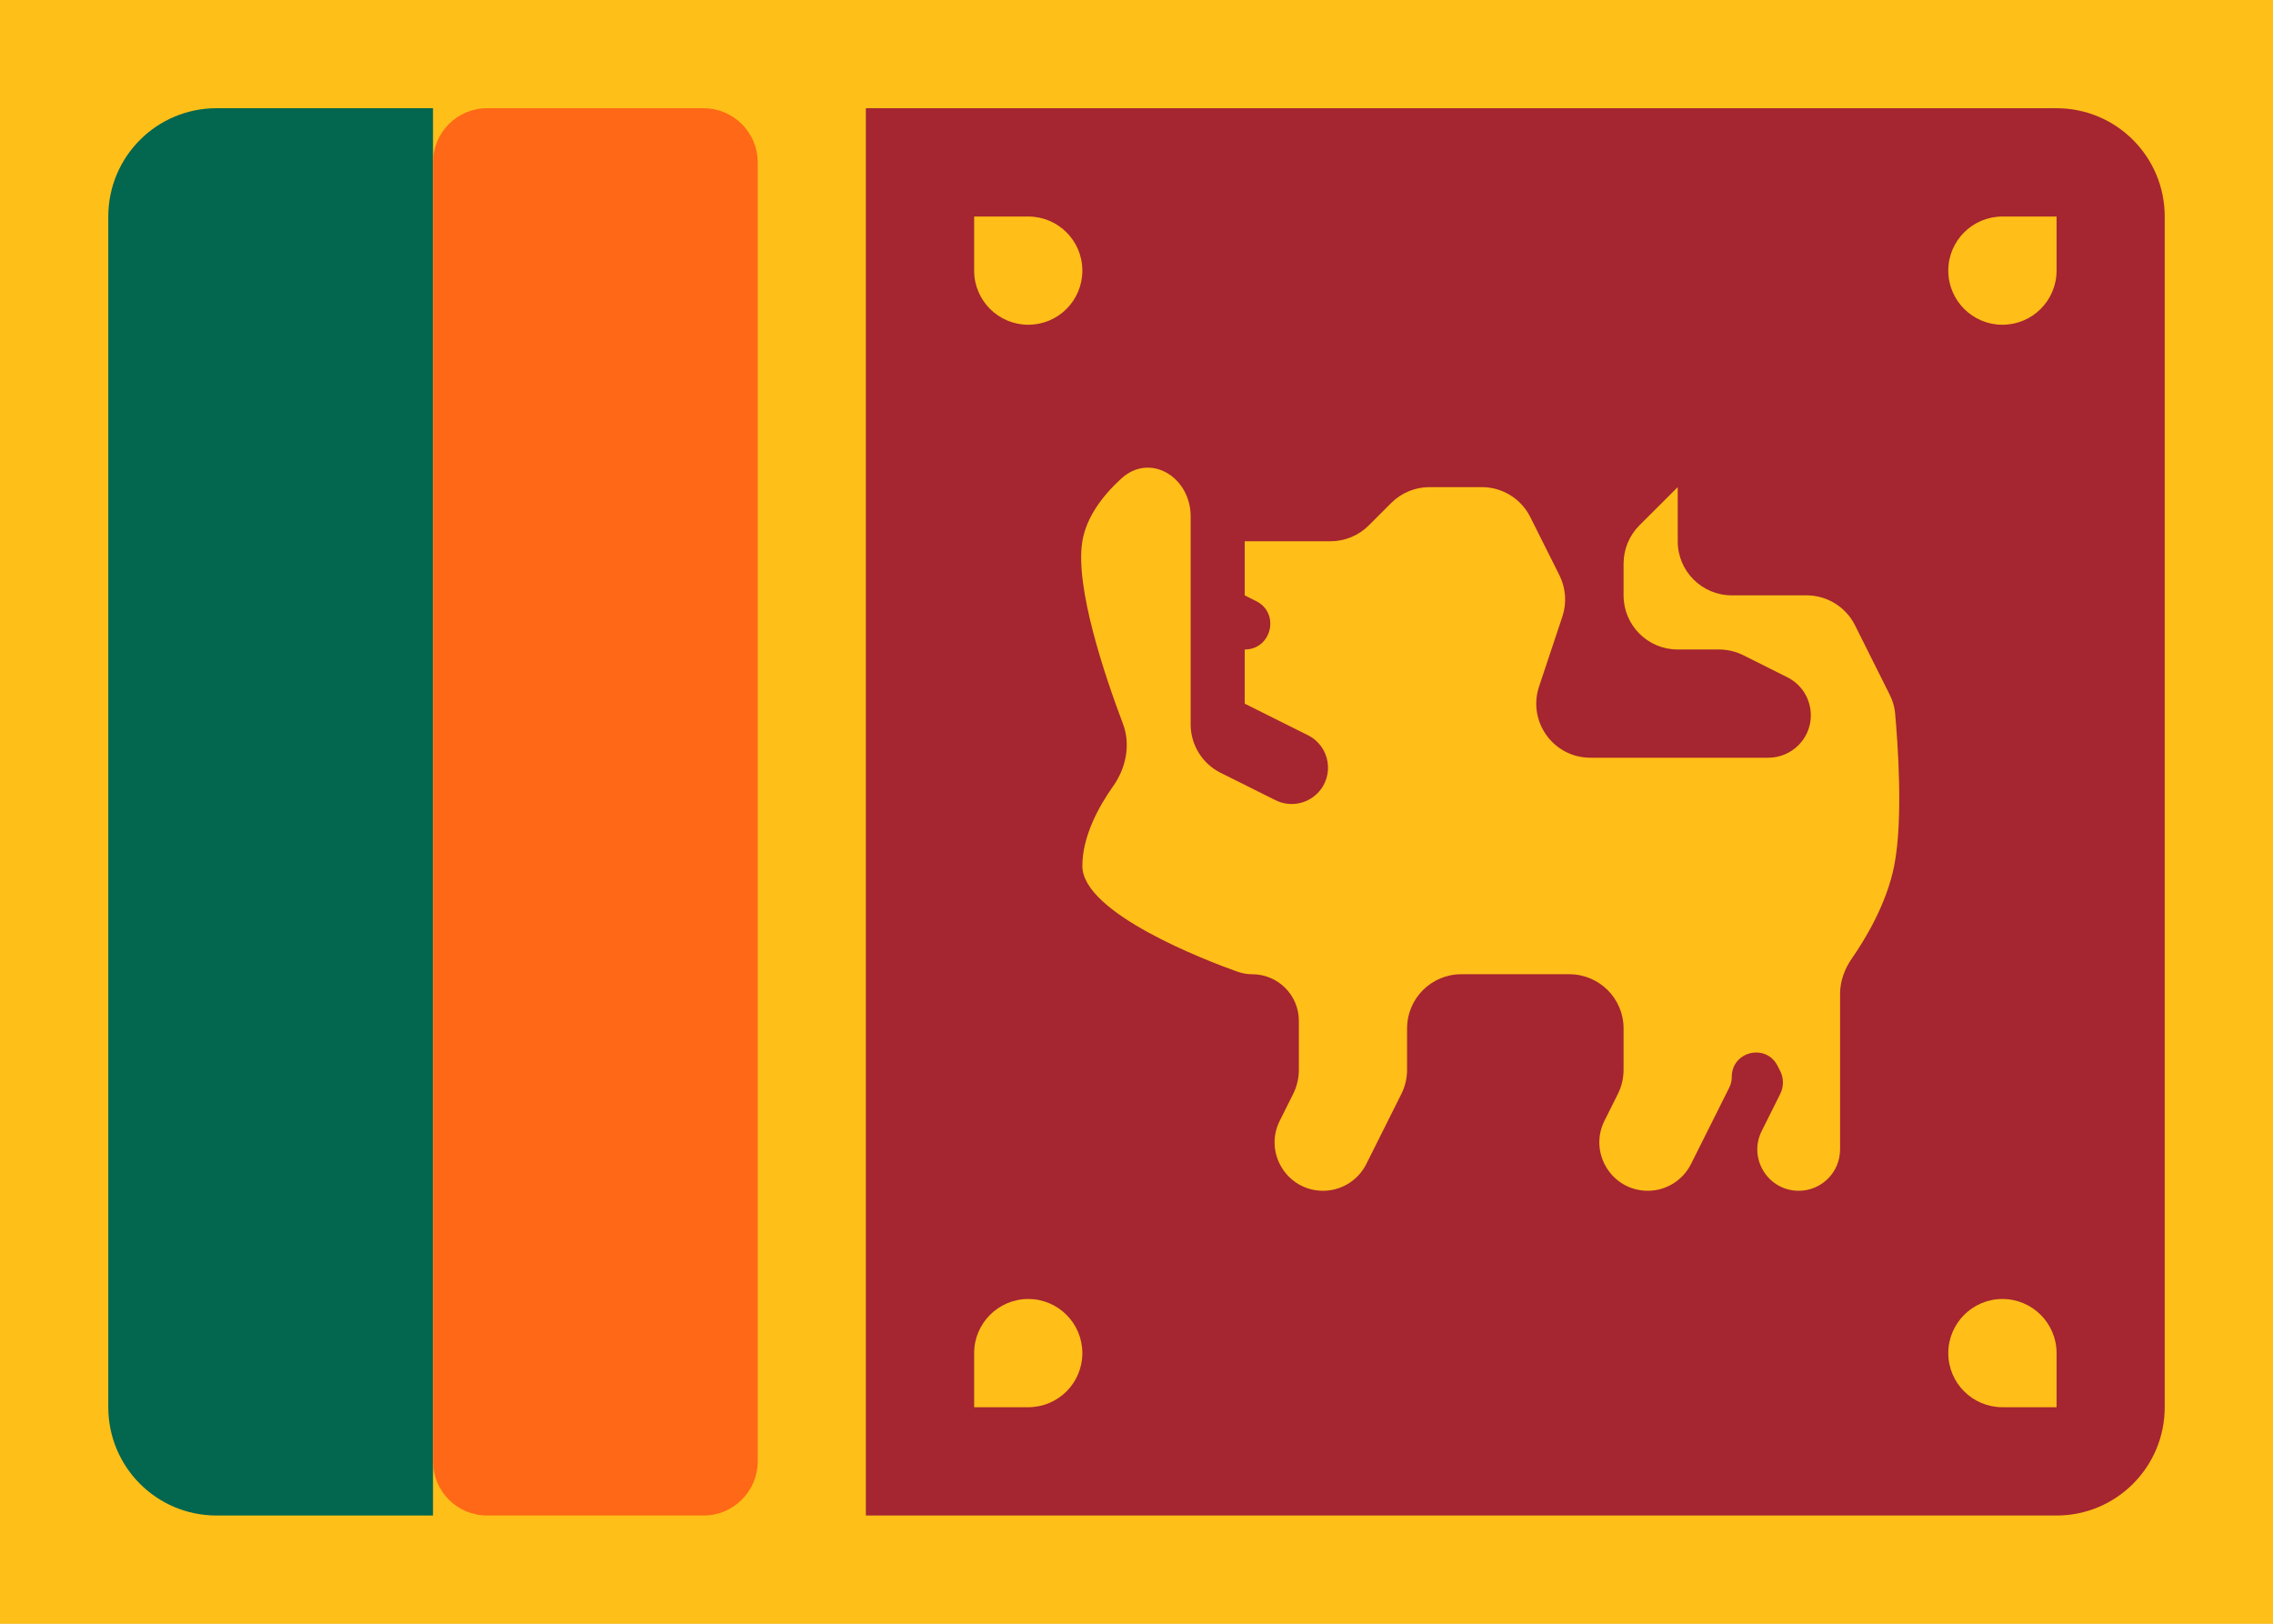 <svg fill="none" xmlns="http://www.w3.org/2000/svg" viewBox="0 0 28 20"><rect x="0" y="0" width="28" height="20" fill="#333333" stroke="none"/><g clip-path="url(#clip0_503_4588)"><path d="M0 0H28C28 6.667 28 13.333 28 20C18.667 20 9.333 20 3.93987e-05 20C3.93987e-05 13.333 0 6.667 0 0Z" fill="#FFFFFF"/><path d="M0 0H28V20H3.93987e-05L0 0Z" fill="#FFBF19"/><path fill-rule="evenodd" clip-rule="evenodd" d="M10.666 1.333H25.333C26.07 1.333 26.666 1.93 26.666 2.667V17.333C26.666 18.07 26.07 18.667 25.333 18.667H10.666V1.333Z" fill="#A52531"/><path d="M1.334 2.667C1.334 1.93 1.93 1.333 2.667 1.333H5.334V18.667H2.667C1.93 18.667 1.334 18.07 1.334 17.333V2.667Z" fill="#03664F"/><path d="M5.334 2C5.334 1.632 5.632 1.333 6 1.333H8.667C9.035 1.333 9.334 1.632 9.334 2V18C9.334 18.368 9.035 18.667 8.667 18.667H6C5.632 18.667 5.334 18.368 5.334 18V2Z" fill="#FF6816"/><path d="M13.333 3.333C13.333 3.702 13.035 4 12.667 4C12.299 4 12 3.702 12 3.333V2.667H12.667C13.035 2.667 13.333 2.965 13.333 3.333Z" fill="#FFBF18"/><path d="M24 3.333C24 3.702 24.299 4 24.667 4C25.035 4 25.334 3.702 25.334 3.333V2.667H24.667C24.299 2.667 24 2.965 24 3.333Z" fill="#FFBF18"/><path d="M24.667 16C24.299 16 24 16.299 24 16.667C24 17.035 24.299 17.333 24.667 17.333H25.334V16.667C25.334 16.299 25.035 16 24.667 16Z" fill="#FFBF18"/><path d="M13.333 16.667C13.333 16.299 13.035 16 12.667 16C12.299 16 12 16.299 12 16.667V17.333H12.667C13.035 17.333 13.333 17.035 13.333 16.667Z" fill="#FFBF18"/><path fill-rule="evenodd" clip-rule="evenodd" d="M16 12.574C16 12.257 15.743 12 15.426 12C15.365 12 15.304 11.99 15.245 11.969C14.86 11.832 13.333 11.249 13.333 10.667C13.333 10.302 13.533 9.937 13.714 9.681C13.871 9.459 13.93 9.17 13.833 8.915C13.607 8.317 13.24 7.228 13.333 6.667C13.383 6.368 13.582 6.106 13.812 5.895C14.168 5.569 14.667 5.877 14.667 6.36V8.921C14.667 9.174 14.809 9.405 15.035 9.518L15.712 9.856C15.884 9.942 16.092 9.908 16.228 9.772C16.444 9.556 16.385 9.192 16.112 9.056L15.333 8.667V8C15.665 8 15.771 7.552 15.474 7.404L15.333 7.333V6.667H16.39C16.567 6.667 16.737 6.596 16.862 6.471L17.138 6.195C17.263 6.07 17.433 6 17.609 6H18.255C18.507 6 18.738 6.143 18.851 6.369L19.21 7.086C19.289 7.245 19.302 7.428 19.246 7.595L18.959 8.456C18.815 8.888 19.137 9.333 19.591 9.333H21.783C21.922 9.333 22.055 9.278 22.153 9.18C22.406 8.928 22.337 8.502 22.017 8.342L21.474 8.07C21.381 8.024 21.279 8 21.176 8H20.667C20.298 8 20 7.702 20 7.333V6.943C20 6.766 20.07 6.596 20.195 6.471L20.667 6V6.667C20.667 7.035 20.965 7.333 21.333 7.333H22.255C22.507 7.333 22.738 7.476 22.851 7.702L23.28 8.56C23.315 8.63 23.338 8.707 23.345 8.785C23.375 9.121 23.449 10.09 23.333 10.667C23.24 11.134 22.978 11.567 22.812 11.806C22.722 11.935 22.667 12.086 22.667 12.242V14.157C22.667 14.439 22.439 14.667 22.157 14.667C21.779 14.667 21.532 14.268 21.702 13.93L21.93 13.474C21.974 13.386 21.974 13.281 21.93 13.193L21.898 13.13C21.757 12.848 21.333 12.948 21.333 13.263C21.333 13.309 21.323 13.355 21.302 13.396L20.831 14.337C20.73 14.539 20.524 14.667 20.298 14.667C19.855 14.667 19.567 14.2 19.765 13.804L19.93 13.474C19.976 13.382 20 13.28 20 13.176V12.667C20 12.299 19.701 12 19.333 12H18C17.632 12 17.333 12.299 17.333 12.667V13.176C17.333 13.28 17.309 13.382 17.263 13.474L16.831 14.337C16.73 14.539 16.524 14.667 16.298 14.667C15.855 14.667 15.566 14.2 15.765 13.804L15.93 13.474C15.976 13.382 16 13.28 16 13.176V12.574Z" fill="#FFBF18"/></g><defs><clipPath id="clip0_503_4588"><rect width="28" height="20" fill="#FFFFFF"/></clipPath></defs></svg>